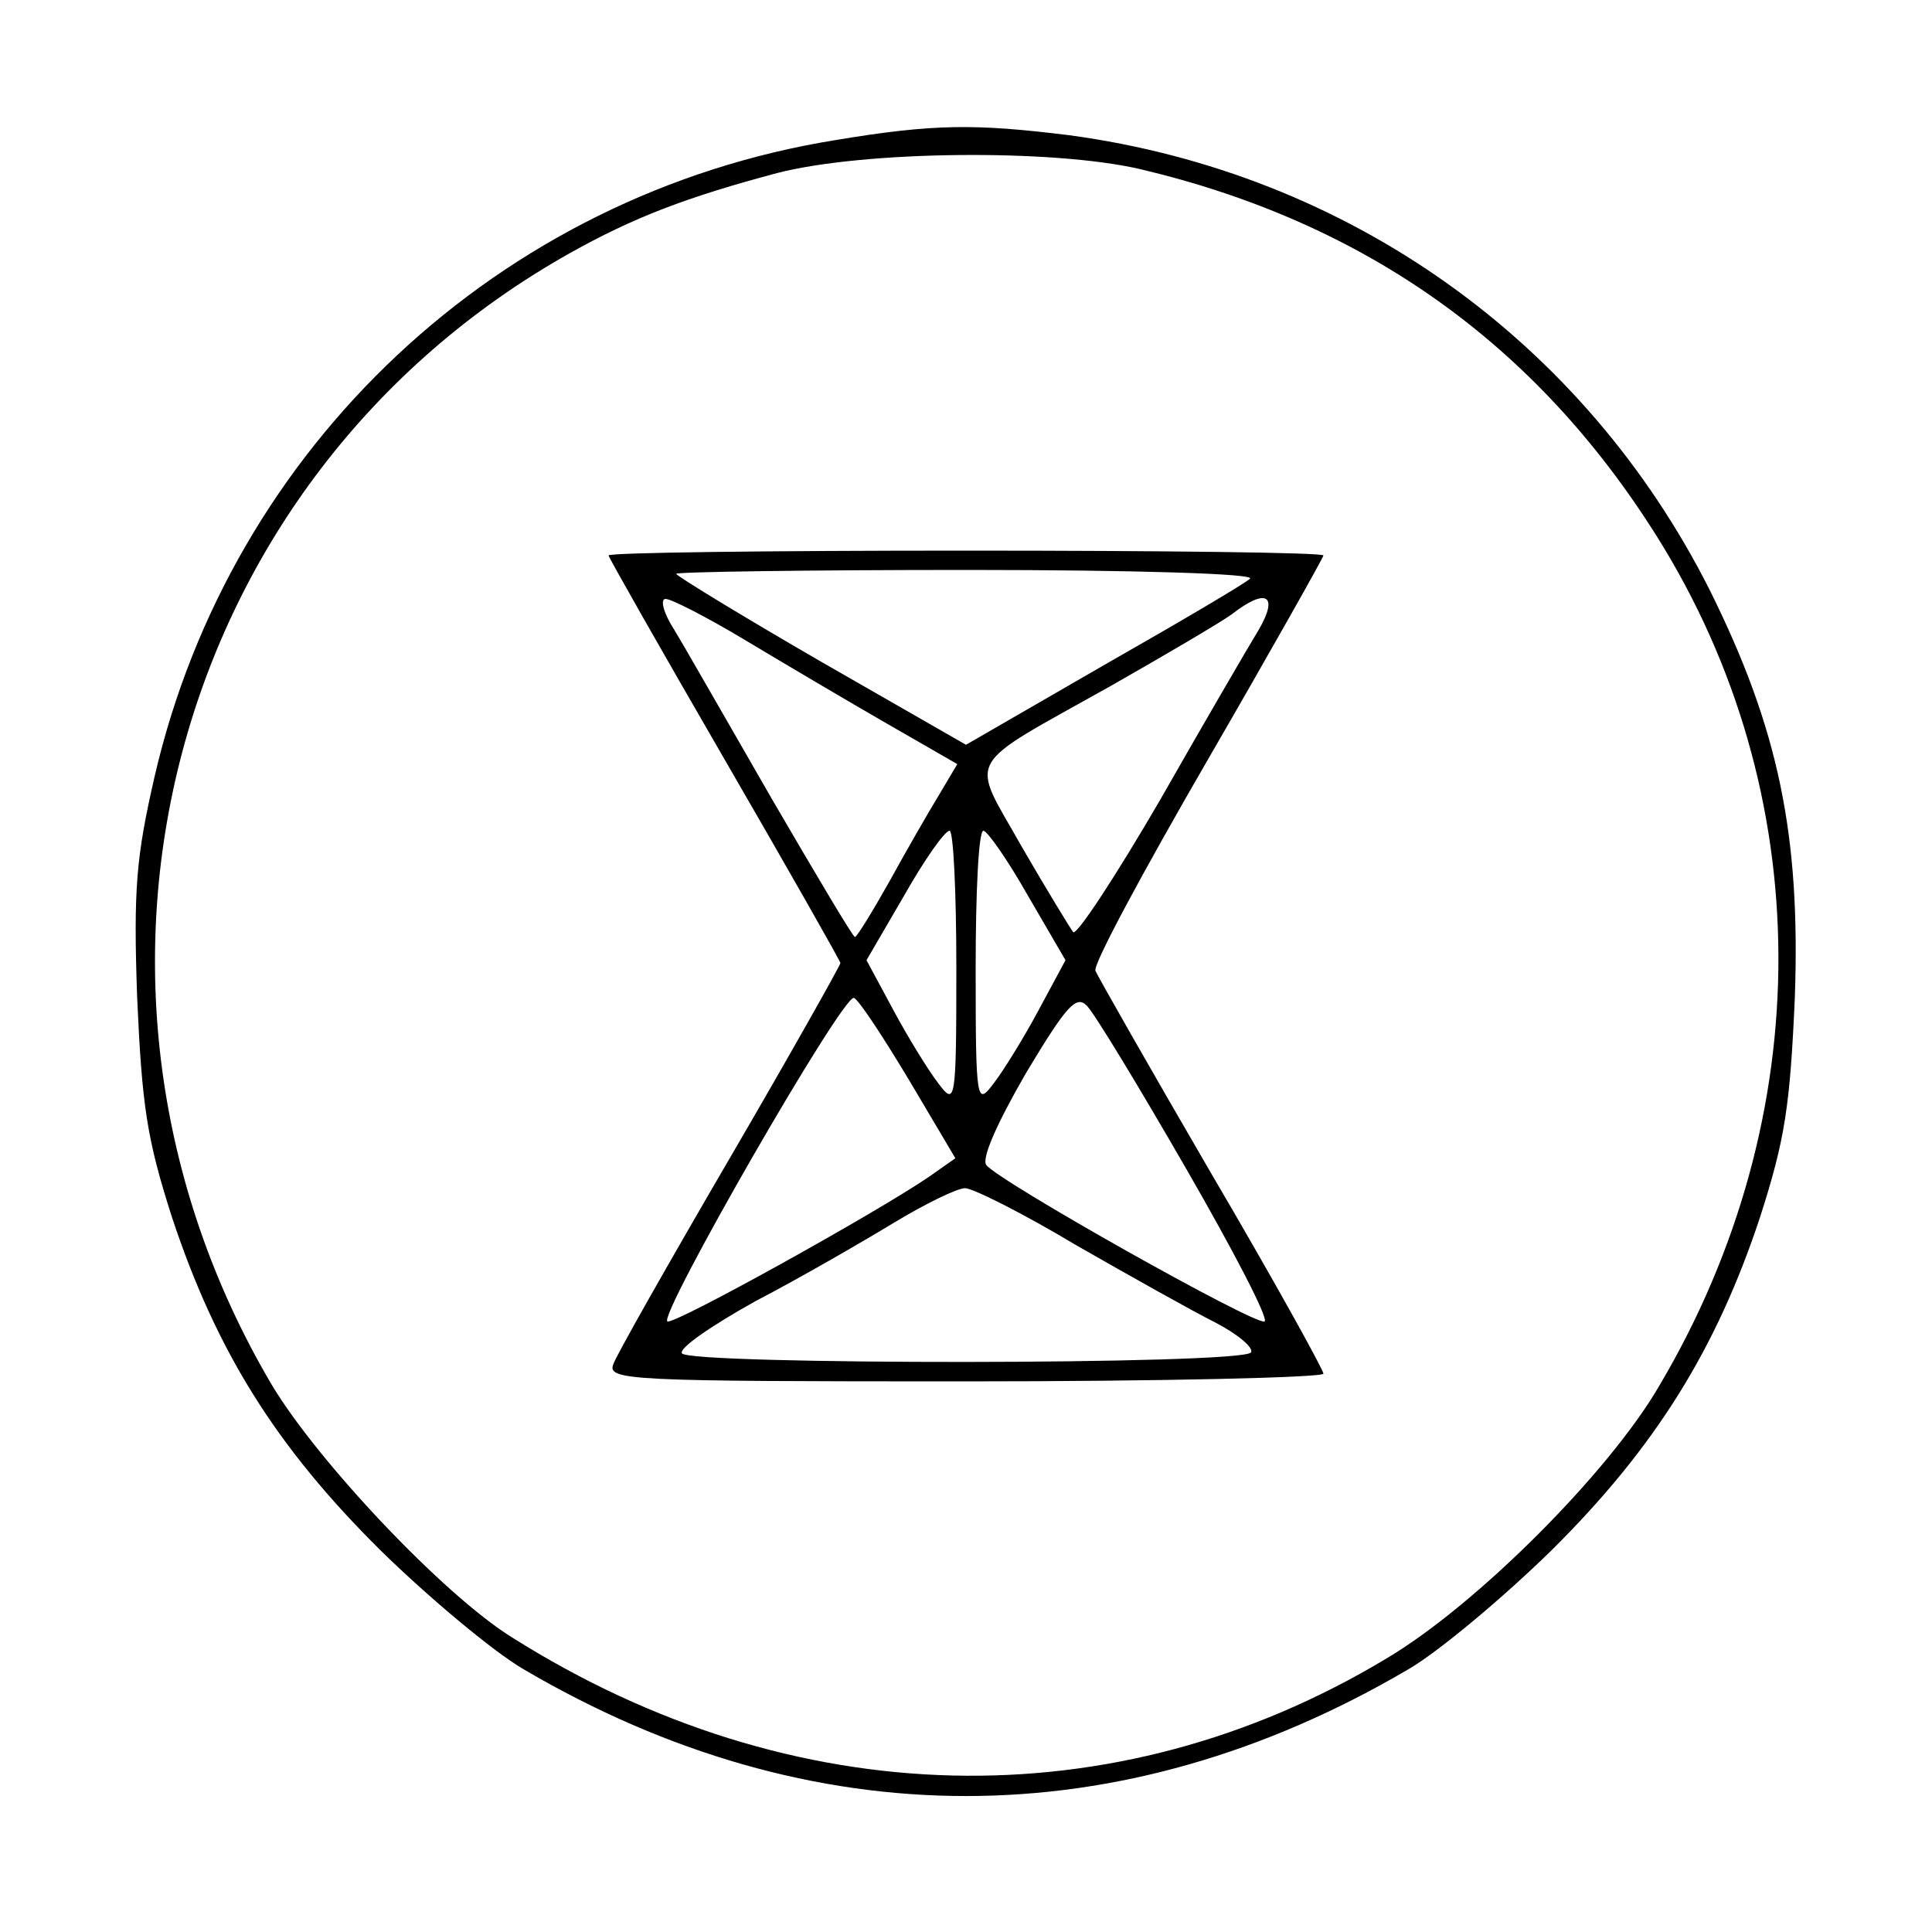 <?xml version="1.0" standalone="no"?>
<!DOCTYPE svg PUBLIC "-//W3C//DTD SVG 20010904//EN"
 "http://www.w3.org/TR/2001/REC-SVG-20010904/DTD/svg10.dtd">
<svg version="1.0" xmlns="http://www.w3.org/2000/svg"
 width="200pt" height="200pt" viewBox="0 0 200 200"
 preserveAspectRatio="xMidYMid meet">

<g transform="translate(0,200) scale(0.1,-0.1)"
fill="#000000" stroke="none">
<path d="M865 1855 c-348 -56 -626 -317 -705 -659 -19 -83 -22 -116 -18 -229
5 -112 10 -146 36 -227 46 -139 108 -238 216 -345 50 -49 117 -105 148 -123
298 -175 618 -175 916 0 31 18 98 74 148 123 108 107 171 209 216 345 26 81
31 115 36 227 6 169 -17 279 -88 422 -130 258 -374 432 -663 471 -97 12 -140
12 -242 -5z m315 -30 c233 -55 410 -181 535 -380 167 -266 168 -600 3 -879
-52 -90 -190 -228 -283 -283 -281 -169 -615 -161 -905 22 -71 44 -202 183
-249 262 -244 414 -106 938 309 1171 66 37 121 58 215 83 90 23 284 25 375 4z"/>
<path d="M630 1425 c0 -2 54 -97 120 -211 66 -114 120 -209 120 -211 0 -2 -51
-93 -114 -201 -63 -108 -118 -205 -121 -214 -7 -17 15 -18 364 -18 204 0 371
4 371 8 0 4 -52 98 -116 207 -64 110 -118 205 -120 210 -3 6 50 104 116 218
66 114 120 210 120 212 0 3 -166 5 -370 5 -203 0 -370 -2 -370 -5z m664 -24
c-5 -5 -73 -45 -152 -90 l-142 -82 -150 86 c-83 48 -150 89 -150 91 0 2 136 4
302 4 176 0 298 -4 292 -9z m-522 -64 c40 -24 106 -63 146 -86 l73 -42 -19
-32 c-11 -18 -34 -58 -51 -89 -18 -32 -34 -58 -36 -58 -2 0 -40 64 -86 143
-45 78 -90 157 -101 175 -11 17 -15 32 -9 32 6 0 43 -19 83 -43z m531 11 c-11
-18 -57 -97 -102 -176 -46 -79 -86 -140 -90 -137 -3 4 -27 43 -53 88 -54 96
-63 80 92 167 58 33 114 66 125 74 36 28 49 20 28 -16z m-313 -350 c0 -141 -1
-143 -19 -119 -10 13 -31 47 -46 75 l-28 52 39 67 c21 37 42 67 47 67 4 0 7
-64 7 -142z m74 75 l39 -67 -28 -52 c-15 -28 -36 -62 -46 -75 -18 -24 -19 -22
-19 119 0 78 3 142 8 142 4 0 25 -30 46 -67z m-123 -191 l48 -81 -27 -19 c-54
-37 -263 -153 -271 -150 -11 4 181 338 193 335 5 -2 30 -40 57 -85z m287 -92
c49 -85 86 -156 81 -158 -10 -4 -275 145 -288 162 -5 7 11 43 41 95 42 70 52
81 63 70 8 -8 54 -84 103 -169z m-114 -79 c56 -32 120 -68 144 -80 23 -12 40
-26 37 -31 -8 -13 -582 -13 -589 -1 -4 5 31 29 76 54 46 24 110 61 143 81 33
20 66 36 74 36 8 0 60 -26 115 -59z"/>
</g>
</svg>
